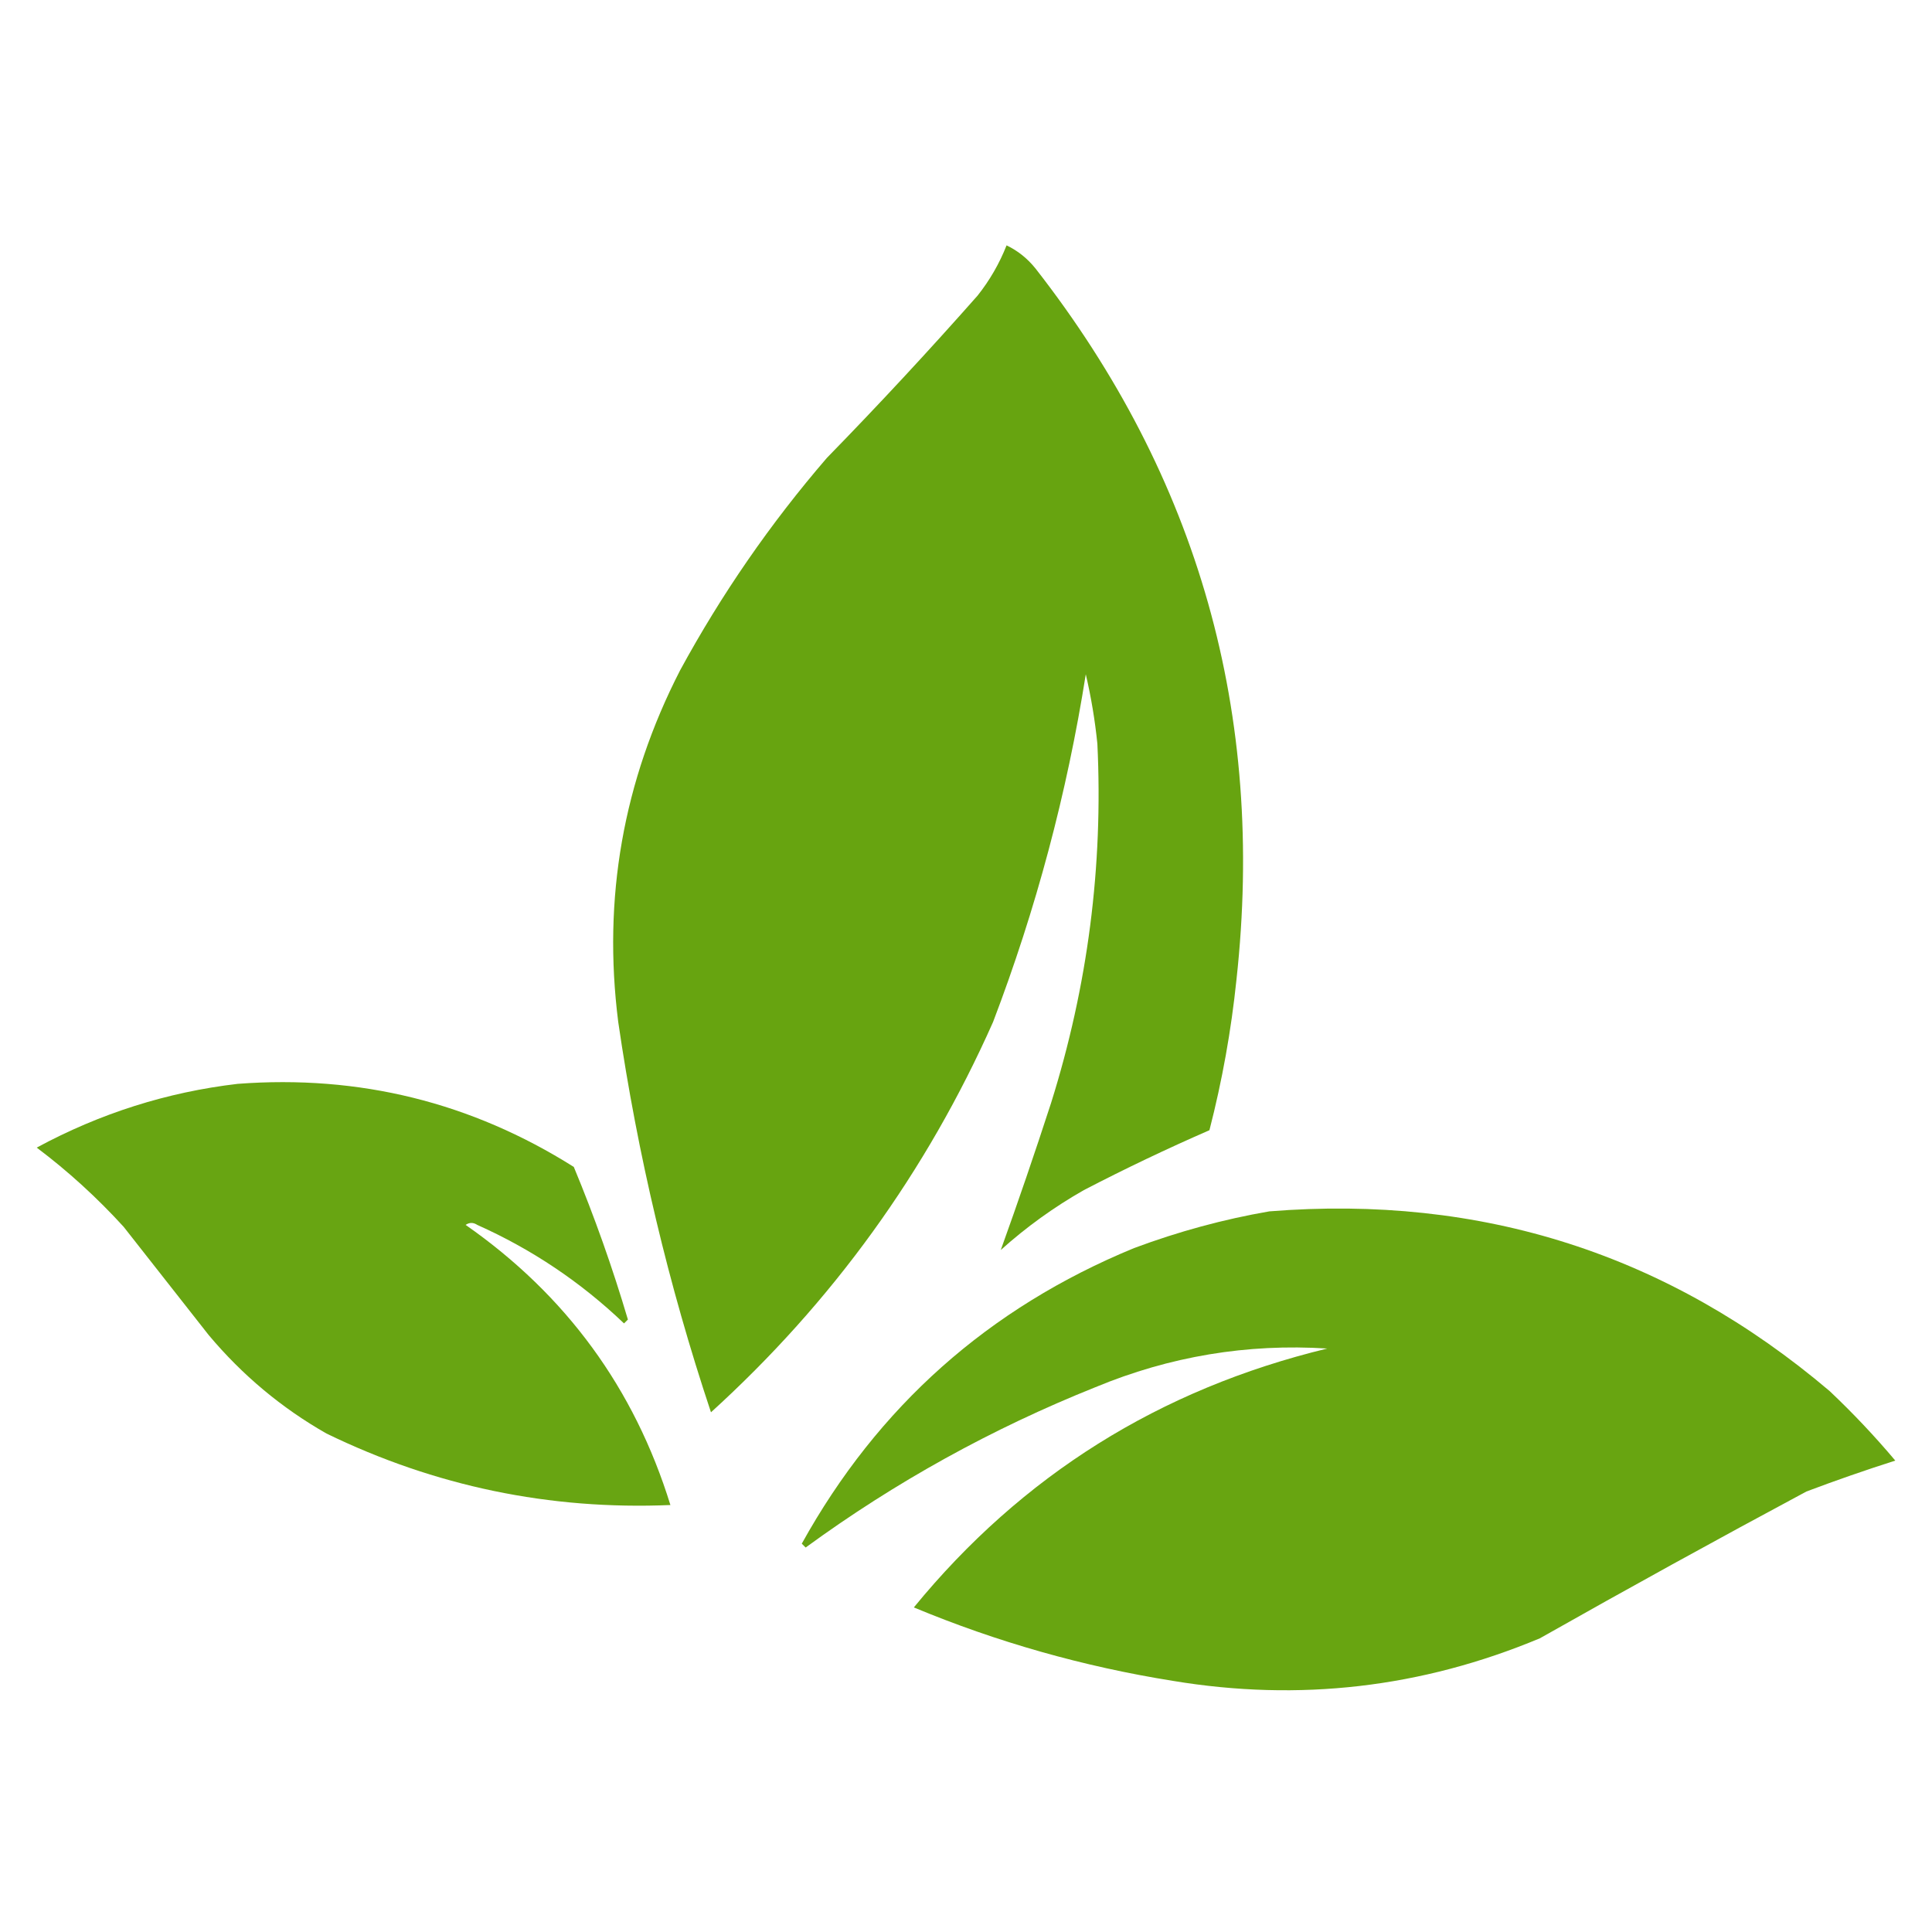<svg xmlns="http://www.w3.org/2000/svg" version="1.1" width="500px" height="500px" style="shape-rendering:geometricPrecision; text-rendering:geometricPrecision; image-rendering:optimizeQuality; fill-rule:evenodd; clip-rule:evenodd" xmlns:xlink="http://www.w3.org/1999/xlink">
    <g><path style="opacity:0.983" fill="#65a30d" d="M 260.5,63.5 C 263.394,64.882 265.894,66.882 268,69.5C 310.186,123.548 327.519,184.881 320,253.5C 318.637,266.676 316.304,279.676 313,292.5C 302.047,297.27 291.214,302.437 280.5,308C 272.775,312.392 265.608,317.559 259,323.5C 263.491,311.03 267.825,298.363 272,285.5C 281.52,255.197 285.52,224.197 284,192.5C 283.387,186.436 282.387,180.436 281,174.5C 276.126,205.329 268.126,235.329 257,264.5C 239.78,303.258 215.447,336.925 184,365.5C 173.024,332.595 165.024,298.929 160,264.5C 155.942,232.517 161.275,202.184 176,173.5C 186.716,153.79 199.383,135.457 214,118.5C 227.367,104.801 240.367,90.801 253,76.5C 256.155,72.52 258.655,68.186 260.5,63.5 Z"/></g>
    <g><path style="opacity:0.975" fill="#65a30d" d="M 61.5,280.5 C 92.981,278.12 121.981,285.287 148.5,302C 153.844,314.863 158.511,328.03 162.5,341.5C 162.167,341.833 161.833,342.167 161.5,342.5C 150.312,331.815 137.645,323.315 123.5,317C 122.5,316.333 121.5,316.333 120.5,317C 146.506,335.158 164.172,359.324 173.5,389.5C 142.233,390.814 112.566,384.647 84.5,371C 72.872,364.383 62.705,355.883 54,345.5C 46.667,336.167 39.333,326.833 32,317.5C 25.099,309.928 17.599,303.095 9.5,297C 25.898,288.143 43.232,282.643 61.5,280.5 Z"/></g>
    <g><path style="opacity:0.98" fill="#65a30d" d="M 328.5,313.5 C 383.452,309.098 431.785,324.598 473.5,360C 479.532,365.698 485.199,371.698 490.5,378C 482.758,380.469 475.092,383.136 467.5,386C 444.339,398.413 421.339,411.08 398.5,424C 367.927,436.78 336.26,440.447 303.5,435C 280.366,431.301 258.033,424.968 236.5,416C 264.491,381.816 300.158,359.482 343.5,349C 322.752,347.682 302.752,351.015 283.5,359C 256.664,369.746 231.664,383.579 208.5,400.5C 208.167,400.167 207.833,399.833 207.5,399.5C 227.173,363.999 255.84,338.499 293.5,323C 305.004,318.71 316.67,315.544 328.5,313.5 Z"/></g>
</svg>